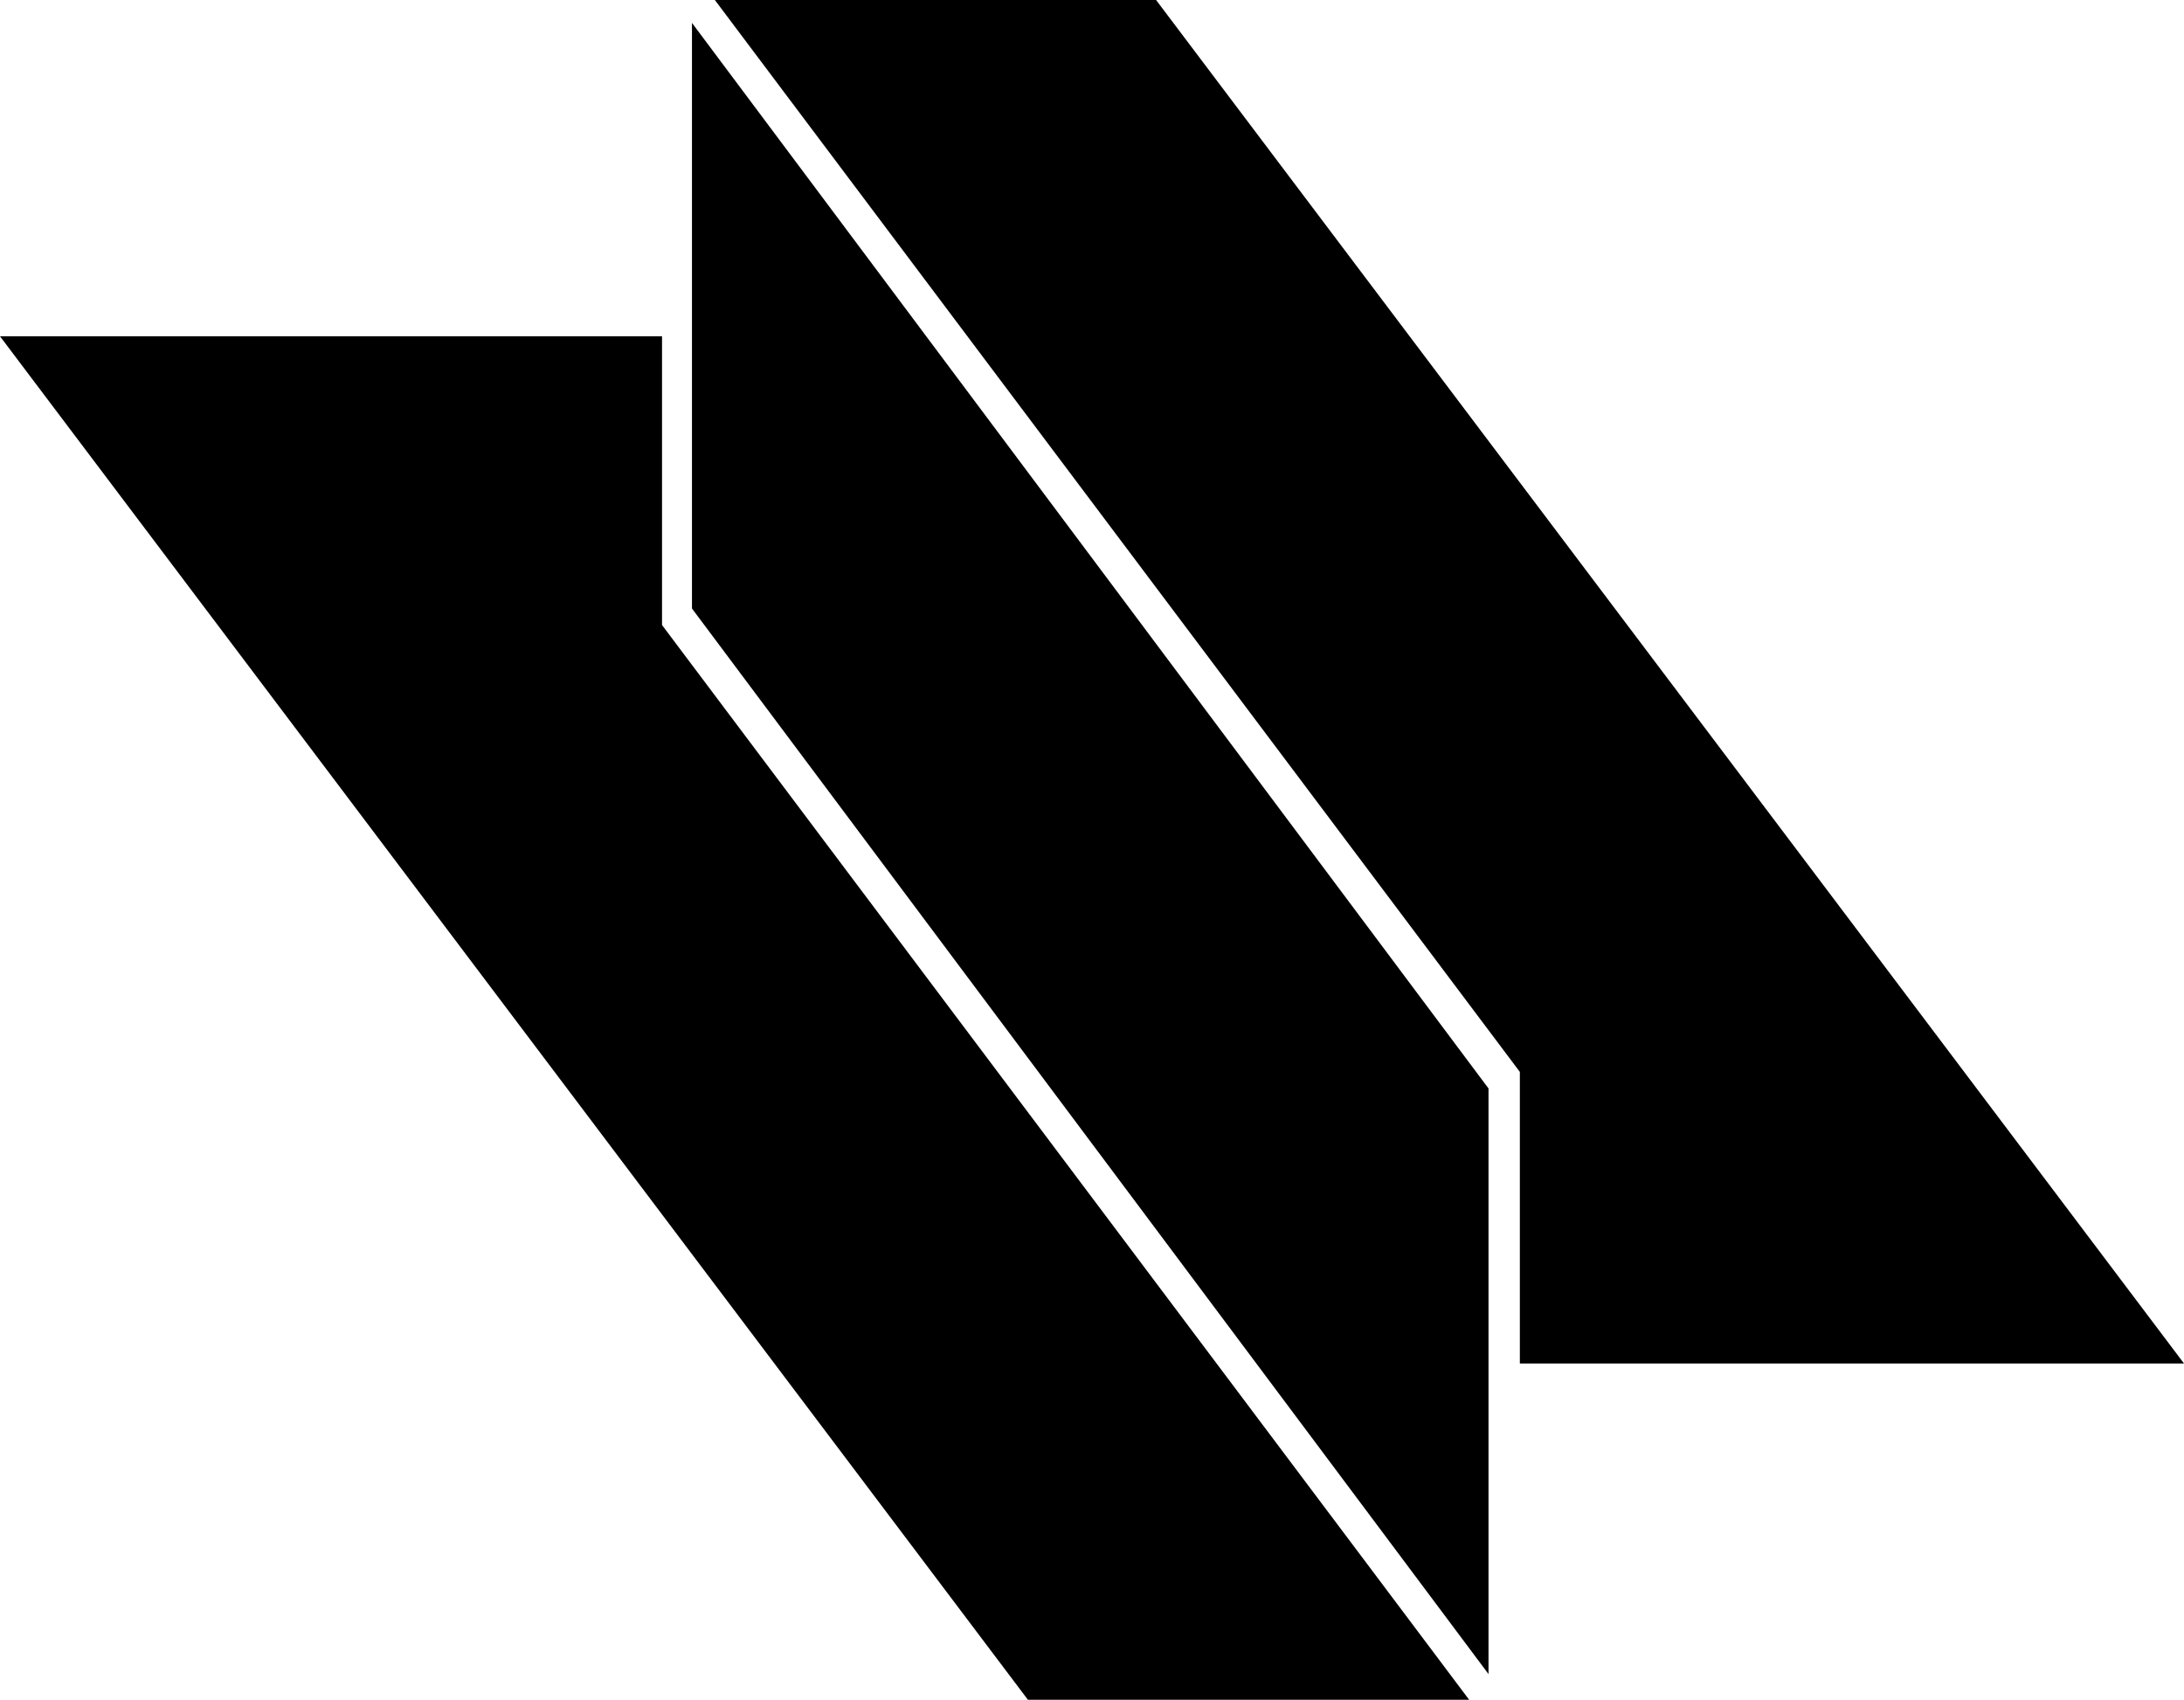<svg xmlns="http://www.w3.org/2000/svg" width="620.2" viewBox="0 0 620.2 482.7" height="482.7" xml:space="preserve"><path d="M328.3 0H203l228.6 304.4v82.8h188.6z"></path><path d="m196.5 172.8 226.2 302.6V309.1L196.5 6.5z"></path><path d="M188 95.5H0l291.9 387.2h125.3L188 177.5z"></path></svg>